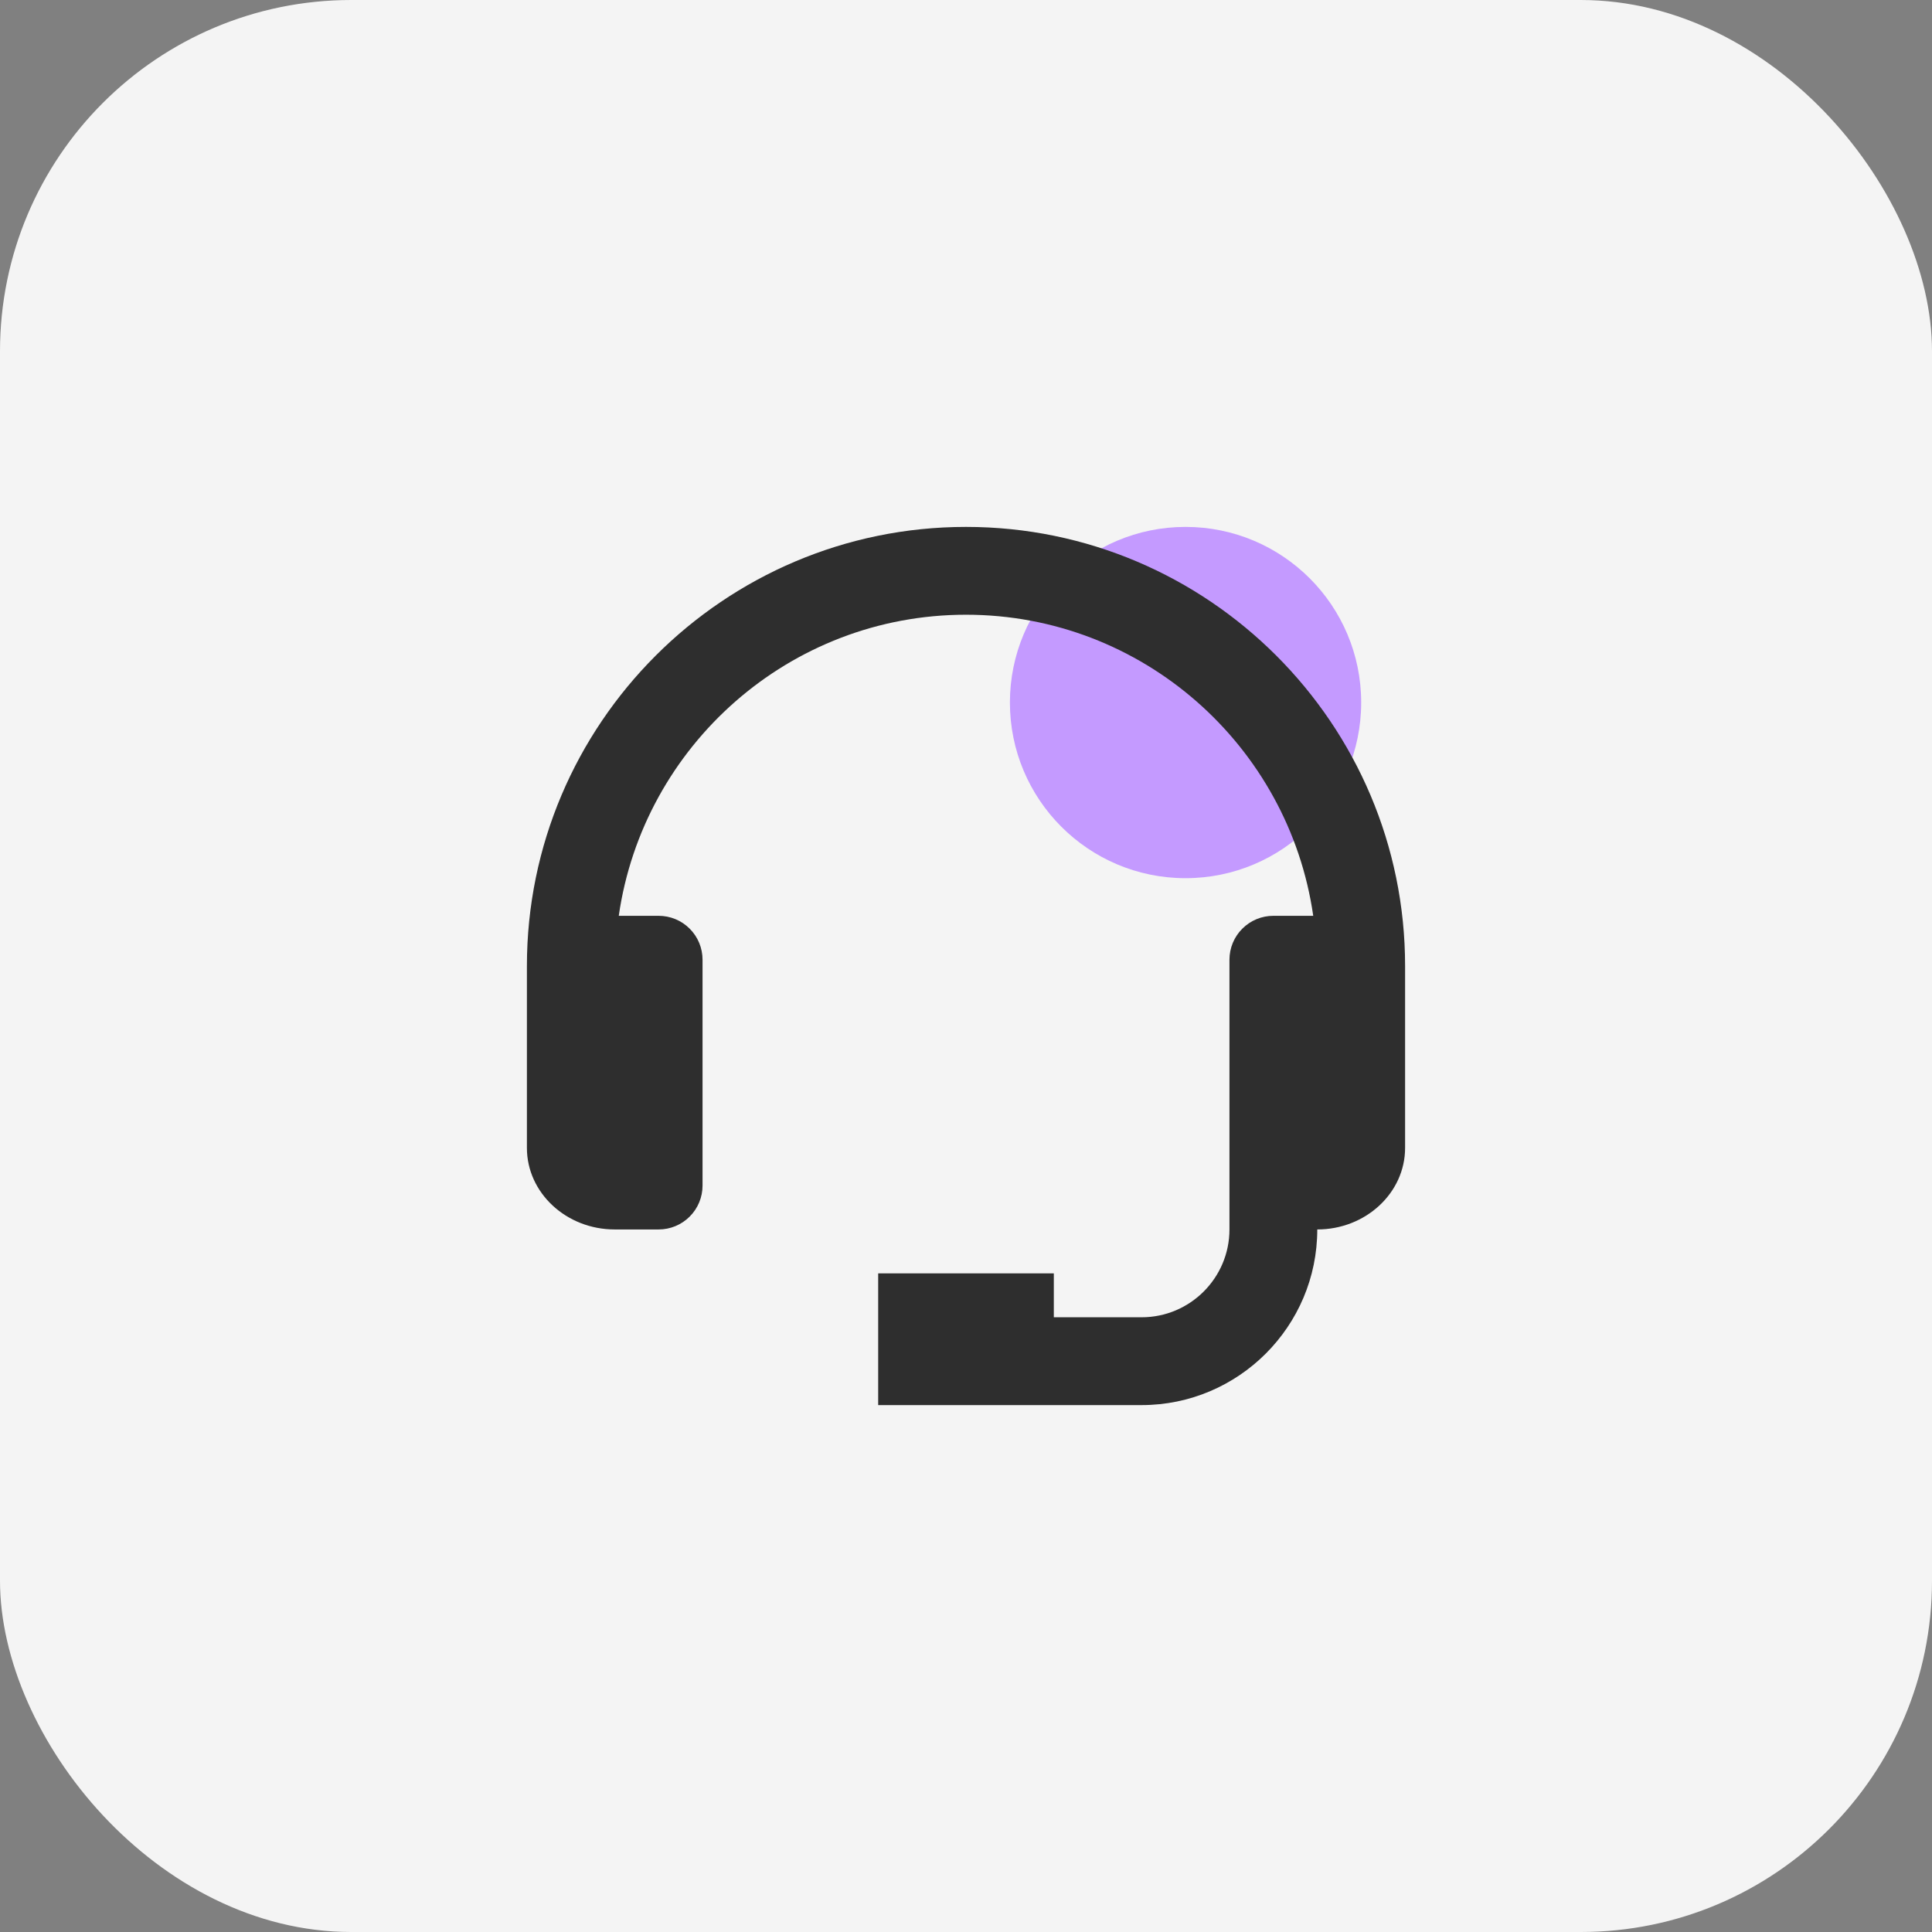 <svg width="44" height="44" viewBox="0 0 44 44" fill="none" xmlns="http://www.w3.org/2000/svg">
<rect x="0" y="0" width="44" height="44" fill="#808080" stroke="none"/>
<rect width="44" height="44" rx="8" fill="#F4F4F4"/>
<circle cx="27" cy="16" r="4" fill="#C49AFF"/>
<path d="M22 12C16.486 12 12 16.486 12 22V26.143C12 27.167 12.897 28 14 28H15C15.265 28 15.52 27.895 15.707 27.707C15.895 27.52 16 27.265 16 27V21.857C16 21.592 15.895 21.337 15.707 21.15C15.52 20.962 15.265 20.857 15 20.857H14.092C14.648 16.987 17.978 14 22 14C26.022 14 29.352 16.987 29.908 20.857H29C28.735 20.857 28.48 20.962 28.293 21.15C28.105 21.337 28 21.592 28 21.857V28C28 29.103 27.103 30 26 30H24V29H20V32H26C28.206 32 30 30.206 30 28C31.103 28 32 27.167 32 26.143V22C32 16.486 27.514 12 22 12Z" fill="#2E2E2E"/>
</svg>
